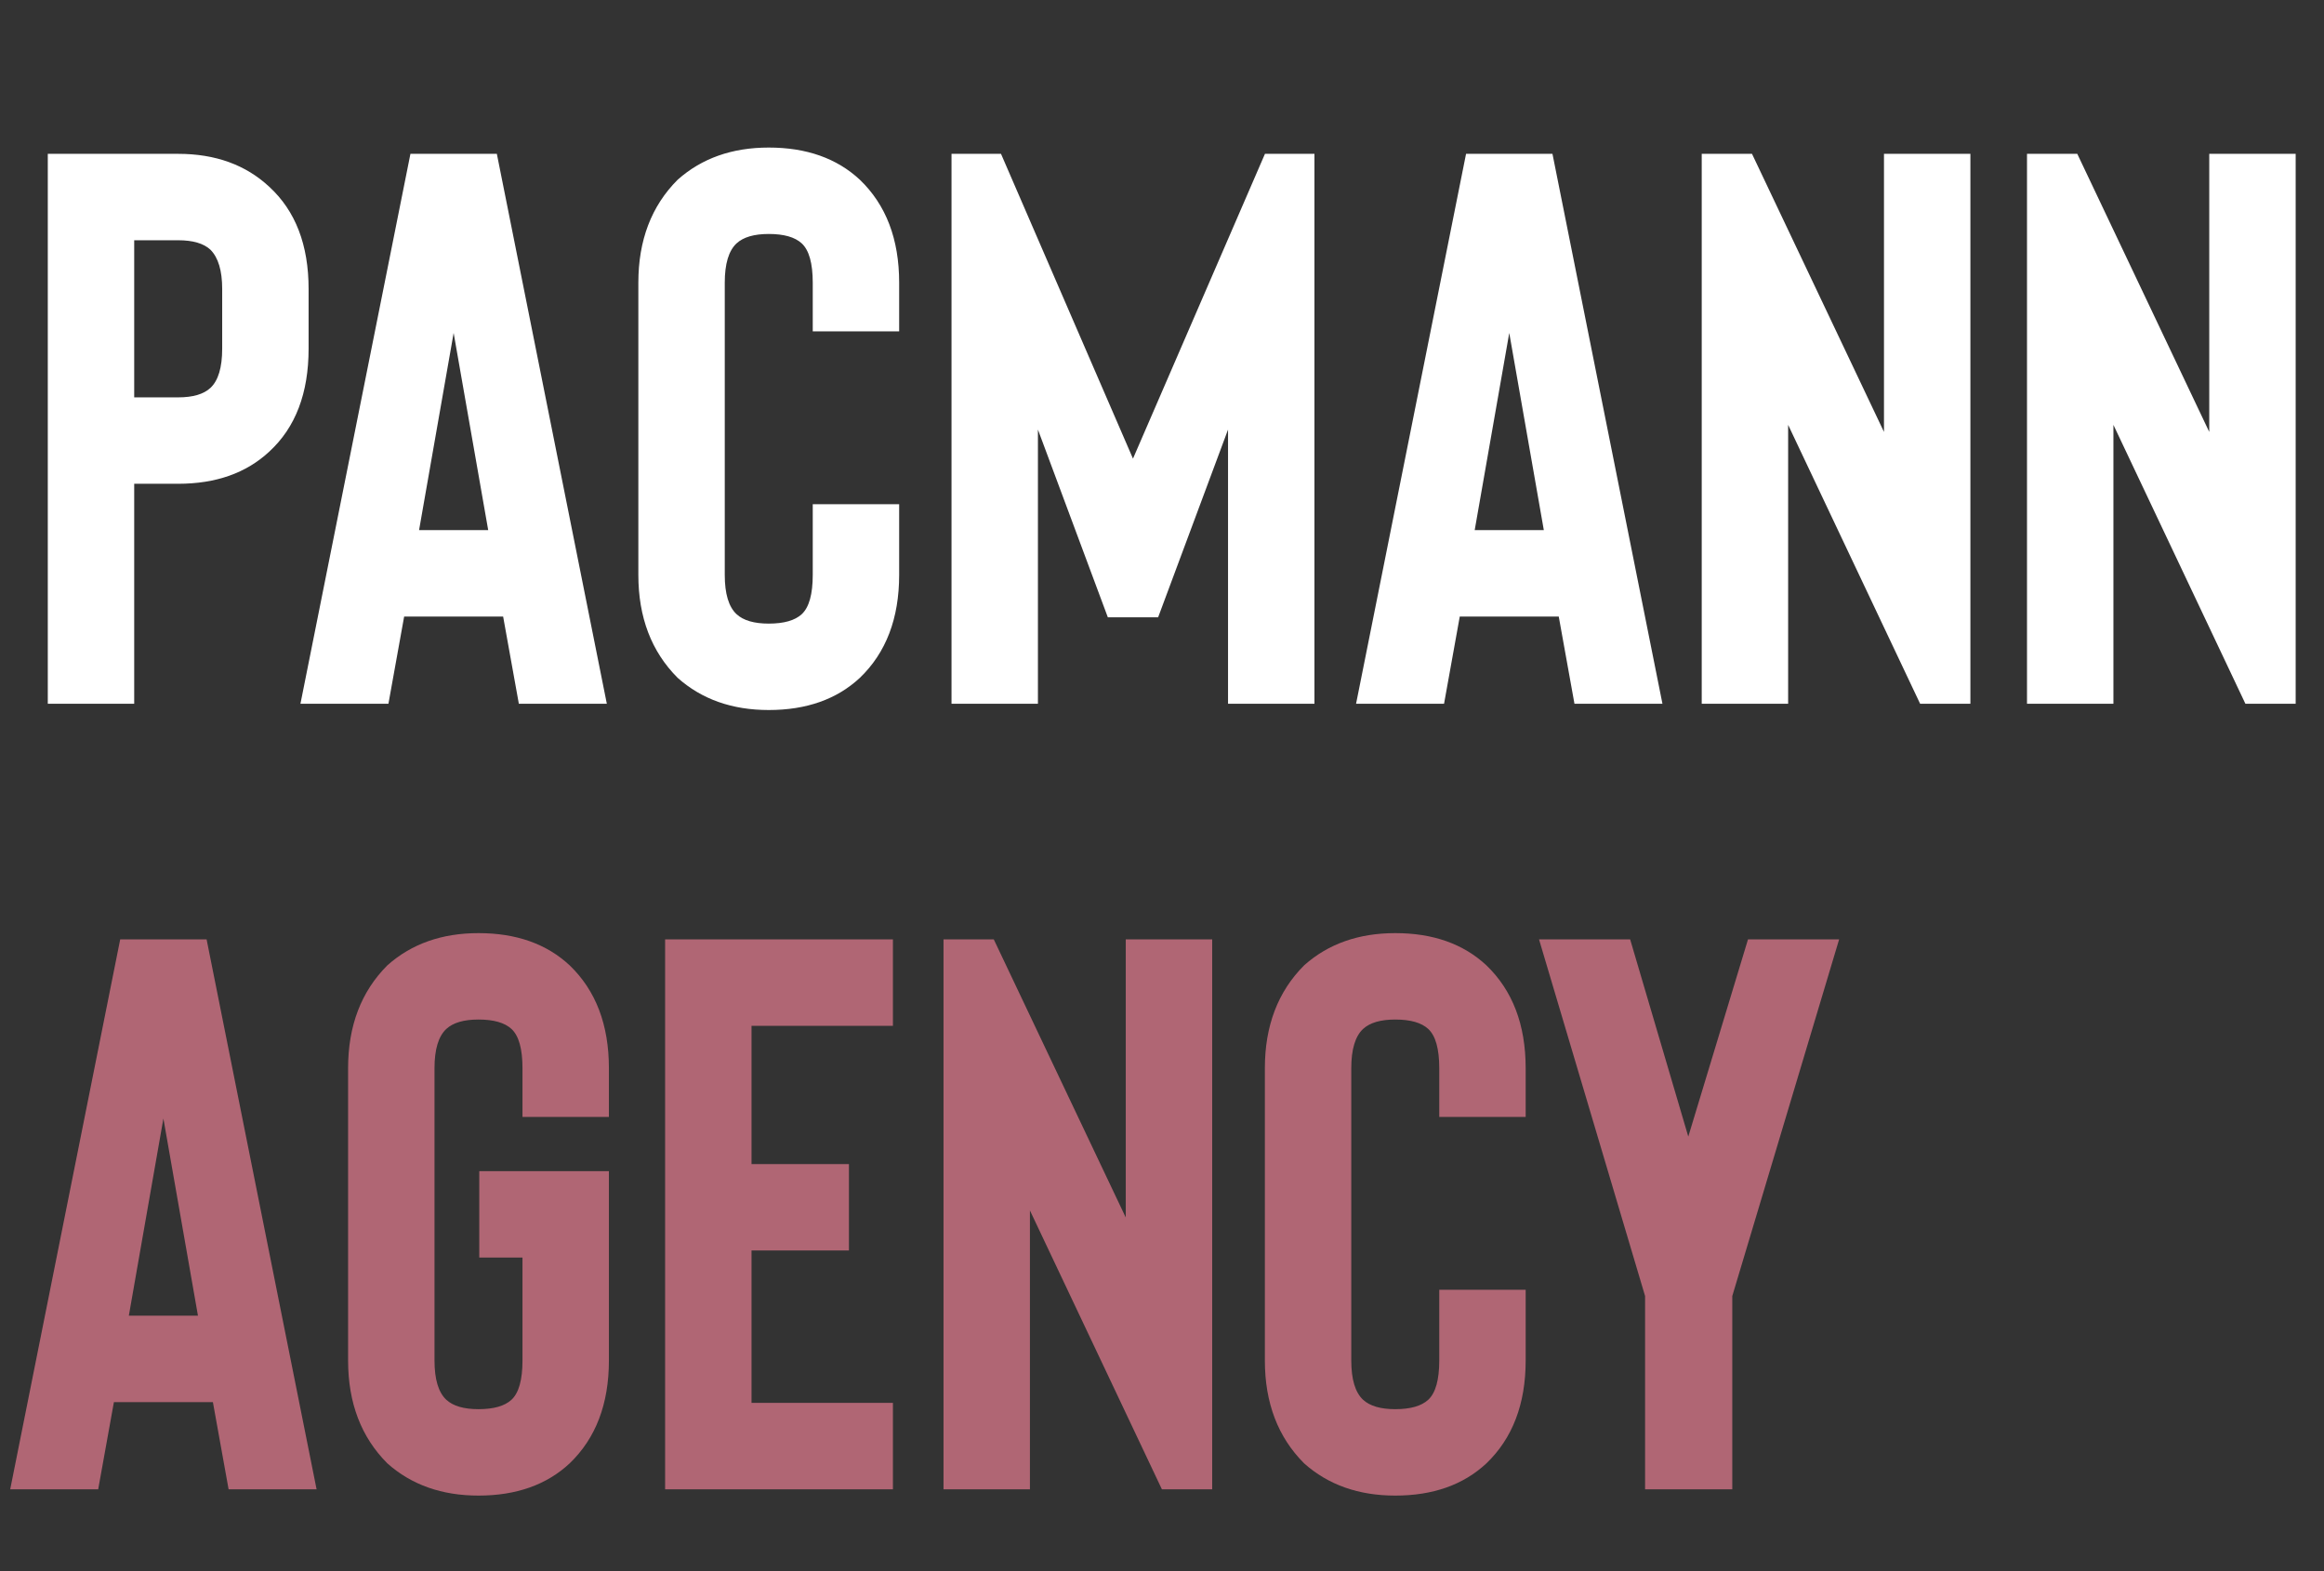 <svg width="142" height="96" viewBox="0 0 142 96" fill="none" xmlns="http://www.w3.org/2000/svg">
<rect x="0" y="0" width="142" height="96" fill="#333333" stroke="none"/>
<path d="M8.2 29.56H10.888C13.192 29.56 15.048 28.904 16.456 27.592C18.056 26.12 18.856 24.024 18.856 21.304V17.656C18.856 14.968 18.056 12.888 16.456 11.416C15.016 10.072 13.16 9.4 10.888 9.4H2.92V43H8.2V29.56ZM8.2 14.68H10.888C11.784 14.68 12.44 14.872 12.856 15.256C13.336 15.736 13.576 16.536 13.576 17.656V21.304C13.576 22.456 13.336 23.256 12.856 23.704C12.44 24.088 11.784 24.28 10.888 24.28H8.2V14.68ZM30.742 37.672H24.694L23.734 43H18.358L25.078 9.4H30.358L37.078 43H31.702L30.742 37.672ZM29.83 32.392L27.718 20.344L25.606 32.392H29.83ZM46.972 43.384C49.276 43.384 51.132 42.728 52.54 41.416C54.14 39.88 54.94 37.784 54.94 35.128V30.808H49.66V35.128C49.66 36.312 49.436 37.112 48.988 37.528C48.572 37.912 47.9 38.104 46.972 38.104C46.076 38.104 45.42 37.912 45.004 37.528C44.524 37.08 44.284 36.28 44.284 35.128V17.272C44.284 16.12 44.524 15.32 45.004 14.872C45.42 14.488 46.076 14.296 46.972 14.296C47.9 14.296 48.572 14.488 48.988 14.872C49.436 15.288 49.66 16.088 49.66 17.272V20.248H54.94V17.272C54.94 14.616 54.14 12.52 52.54 10.984C51.132 9.672 49.276 9.016 46.972 9.016C44.732 9.016 42.876 9.672 41.404 10.984C39.804 12.584 39.004 14.68 39.004 17.272V35.128C39.004 37.72 39.804 39.816 41.404 41.416C42.876 42.728 44.732 43.384 46.972 43.384ZM80.315 9.4V43H75.035V26.248L70.763 37.72H67.691L63.419 26.248V43H58.139V9.4H61.163L69.227 28.024L77.291 9.4H80.315ZM95.242 37.672H89.194L88.234 43H82.858L89.578 9.4H94.858L101.578 43H96.202L95.242 37.672ZM94.33 32.392L92.218 20.344L90.106 32.392H94.33ZM120.394 43H117.322L109.258 25.96V43H103.978V9.4H107.05L115.114 26.392V9.4H120.394V43ZM140.269 43H137.197L129.133 25.96V43H123.853V9.4H126.925L134.989 26.392V9.4H140.269V43Z" fill="white"/>
<path d="M13.008 85.672H6.96L6 91H0.624L7.344 57.4H12.624L19.344 91H13.968L13.008 85.672ZM12.096 80.392L9.984 68.344L7.872 80.392H12.096ZM29.237 91.384C31.541 91.384 33.397 90.728 34.805 89.416C36.405 87.88 37.205 85.784 37.205 83.128V71.56H29.285V76.84H31.925V83.128C31.925 84.312 31.701 85.112 31.253 85.528C30.837 85.912 30.165 86.104 29.237 86.104C28.341 86.104 27.685 85.912 27.269 85.528C26.789 85.08 26.549 84.28 26.549 83.128V65.272C26.549 64.12 26.789 63.32 27.269 62.872C27.685 62.488 28.341 62.296 29.237 62.296C30.165 62.296 30.837 62.488 31.253 62.872C31.701 63.288 31.925 64.088 31.925 65.272V68.248H37.205V65.272C37.205 62.616 36.405 60.52 34.805 58.984C33.397 57.672 31.541 57.016 29.237 57.016C26.997 57.016 25.141 57.672 23.669 58.984C22.069 60.584 21.269 62.68 21.269 65.272V83.128C21.269 85.72 22.069 87.816 23.669 89.416C25.141 90.728 26.997 91.384 29.237 91.384ZM45.919 62.68V71.128H51.871V76.408H45.919V85.72H54.559V91H40.639V57.4H54.559V62.68H45.919ZM74.066 91H70.994L62.93 73.96V91H57.65V57.4H60.722L68.786 74.392V57.4H74.066V91ZM85.253 91.384C87.557 91.384 89.413 90.728 90.821 89.416C92.421 87.88 93.221 85.784 93.221 83.128V78.808H87.941V83.128C87.941 84.312 87.717 85.112 87.269 85.528C86.853 85.912 86.181 86.104 85.253 86.104C84.357 86.104 83.701 85.912 83.285 85.528C82.805 85.08 82.565 84.28 82.565 83.128V65.272C82.565 64.12 82.805 63.32 83.285 62.872C83.701 62.488 84.357 62.296 85.253 62.296C86.181 62.296 86.853 62.488 87.269 62.872C87.717 63.288 87.941 64.088 87.941 65.272V68.248H93.221V65.272C93.221 62.616 92.421 60.52 90.821 58.984C89.413 57.672 87.557 57.016 85.253 57.016C83.013 57.016 81.157 57.672 79.685 58.984C78.085 60.584 77.285 62.68 77.285 65.272V83.128C77.285 85.72 78.085 87.816 79.685 89.416C81.157 90.728 83.013 91.384 85.253 91.384ZM105.845 79.192V91H100.517V79.192L94.037 57.4H99.605L103.157 69.448L106.805 57.4H112.373L105.845 79.192Z" fill="#B06674"/>
</svg>
